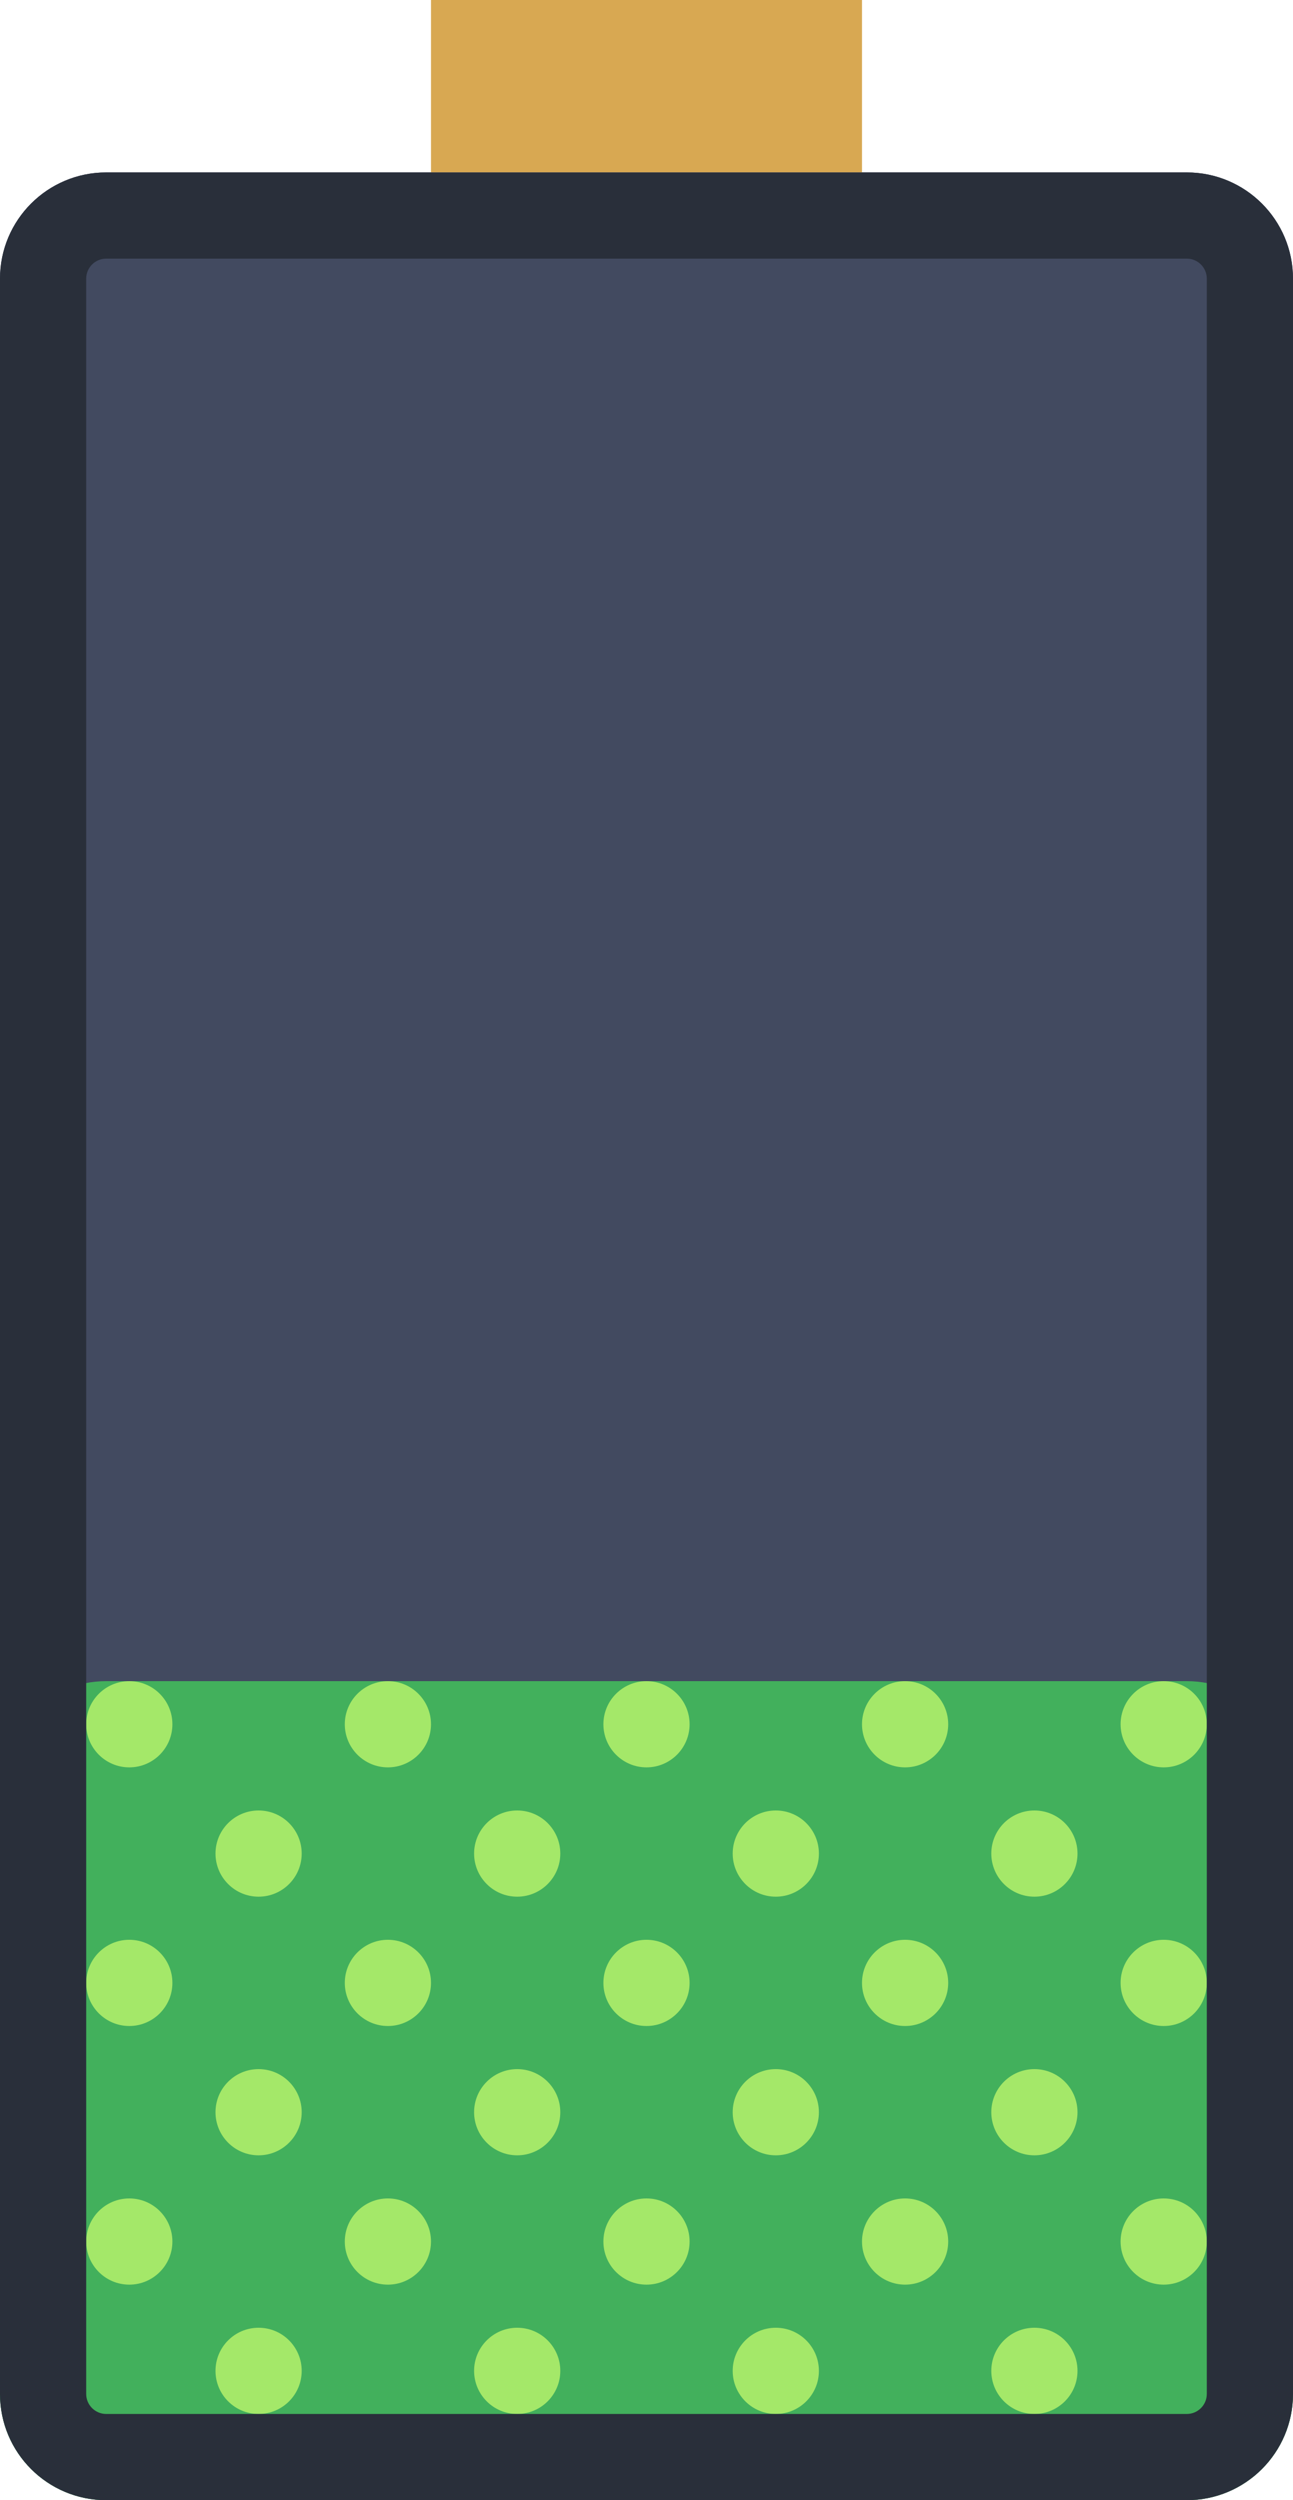 <svg xmlns="http://www.w3.org/2000/svg" xmlns:xlink="http://www.w3.org/1999/xlink" width="30" height="58" version="1.1" viewBox="0 0 30 58"><title>133 - Half Battery (Flat)</title><desc>Created with Sketch.</desc><g id="Page-1" fill="none" fill-rule="evenodd" stroke="none" stroke-width="1"><g id="133---Half-Battery-(Flat)"><path id="Fill-2901" fill="#424A60" d="M27.536,58 L2.464,58 C1.103,58 0,56.897 0,55.536 L0,6.464 C0,5.103 1.103,4 2.464,4 L27.536,4 C28.897,4 30,5.103 30,6.464 L30,55.536 C30,56.897 28.897,58 27.536,58"/><path id="Fill-2902" fill="#D8A852" d="M10,0 L20,0 L20,4 L10,4 L10,0 Z"/><path id="Fill-2903" fill="#42B05C" d="M27.536,58 L2.464,58 C1.103,58 0,56.897 0,55.536 L0,41.464 C0,40.103 1.103,39 2.464,39 L27.536,39 C28.897,39 30,40.103 30,41.464 L30,55.536 C30,56.897 28.897,58 27.536,58"/><path id="Fill-2904" fill="#A4E869" d="M3,51 C2.448,51 2,51.448 2,52 C2,52.552 2.448,53 3,53 C3.552,53 4,52.552 4,52 C4,51.448 3.552,51 3,51"/><path id="Fill-2905" fill="#A4E869" d="M6,54 C5.448,54 5,54.448 5,55 C5,55.552 5.448,56 6,56 C6.552,56 7,55.552 7,55 C7,54.448 6.552,54 6,54"/><path id="Fill-2906" fill="#A4E869" d="M9,51 C8.448,51 8,51.448 8,52 C8,52.552 8.448,53 9,53 C9.552,53 10,52.552 10,52 C10,51.448 9.552,51 9,51"/><path id="Fill-2907" fill="#A4E869" d="M15,51 C14.448,51 14,51.448 14,52 C14,52.552 14.448,53 15,53 C15.552,53 16,52.552 16,52 C16,51.448 15.552,51 15,51"/><path id="Fill-2908" fill="#A4E869" d="M12,54 C11.448,54 11,54.448 11,55 C11,55.552 11.448,56 12,56 C12.552,56 13,55.552 13,55 C13,54.448 12.552,54 12,54"/><path id="Fill-2909" fill="#A4E869" d="M18,54 C17.448,54 17,54.448 17,55 C17,55.552 17.448,56 18,56 C18.552,56 19,55.552 19,55 C19,54.448 18.552,54 18,54"/><path id="Fill-2910" fill="#A4E869" d="M21,51 C20.448,51 20,51.448 20,52 C20,52.552 20.448,53 21,53 C21.552,53 22,52.552 22,52 C22,51.448 21.552,51 21,51"/><path id="Fill-2911" fill="#A4E869" d="M27,51 C26.448,51 26,51.448 26,52 C26,52.552 26.448,53 27,53 C27.552,53 28,52.552 28,52 C28,51.448 27.552,51 27,51"/><path id="Fill-2912" fill="#A4E869" d="M24,54 C23.448,54 23,54.448 23,55 C23,55.552 23.448,56 24,56 C24.552,56 25,55.552 25,55 C25,54.448 24.552,54 24,54"/><path id="Fill-2913" fill="#A4E869" d="M3,45 C2.448,45 2,45.448 2,46 C2,46.552 2.448,47 3,47 C3.552,47 4,46.552 4,46 C4,45.448 3.552,45 3,45"/><path id="Fill-2914" fill="#A4E869" d="M6,48 C5.448,48 5,48.448 5,49 C5,49.552 5.448,50 6,50 C6.552,50 7,49.552 7,49 C7,48.448 6.552,48 6,48"/><path id="Fill-2915" fill="#A4E869" d="M9,45 C8.448,45 8,45.448 8,46 C8,46.552 8.448,47 9,47 C9.552,47 10,46.552 10,46 C10,45.448 9.552,45 9,45"/><path id="Fill-2916" fill="#A4E869" d="M15,45 C14.448,45 14,45.448 14,46 C14,46.552 14.448,47 15,47 C15.552,47 16,46.552 16,46 C16,45.448 15.552,45 15,45"/><path id="Fill-2917" fill="#A4E869" d="M12,48 C11.448,48 11,48.448 11,49 C11,49.552 11.448,50 12,50 C12.552,50 13,49.552 13,49 C13,48.448 12.552,48 12,48"/><path id="Fill-2918" fill="#A4E869" d="M18,48 C17.448,48 17,48.448 17,49 C17,49.552 17.448,50 18,50 C18.552,50 19,49.552 19,49 C19,48.448 18.552,48 18,48"/><path id="Fill-2919" fill="#A4E869" d="M21,45 C20.448,45 20,45.448 20,46 C20,46.552 20.448,47 21,47 C21.552,47 22,46.552 22,46 C22,45.448 21.552,45 21,45"/><path id="Fill-2920" fill="#A4E869" d="M27,45 C26.448,45 26,45.448 26,46 C26,46.552 26.448,47 27,47 C27.552,47 28,46.552 28,46 C28,45.448 27.552,45 27,45"/><path id="Fill-2921" fill="#A4E869" d="M24,48 C23.448,48 23,48.448 23,49 C23,49.552 23.448,50 24,50 C24.552,50 25,49.552 25,49 C25,48.448 24.552,48 24,48"/><path id="Fill-2922" fill="#A4E869" d="M3,39 C2.448,39 2,39.448 2,40 C2,40.552 2.448,41 3,41 C3.552,41 4,40.552 4,40 C4,39.448 3.552,39 3,39"/><path id="Fill-2923" fill="#A4E869" d="M6,42 C5.448,42 5,42.448 5,43 C5,43.552 5.448,44 6,44 C6.552,44 7,43.552 7,43 C7,42.448 6.552,42 6,42"/><path id="Fill-2924" fill="#A4E869" d="M9,39 C8.448,39 8,39.448 8,40 C8,40.552 8.448,41 9,41 C9.552,41 10,40.552 10,40 C10,39.448 9.552,39 9,39"/><path id="Fill-2925" fill="#A4E869" d="M15,39 C14.448,39 14,39.448 14,40 C14,40.552 14.448,41 15,41 C15.552,41 16,40.552 16,40 C16,39.448 15.552,39 15,39"/><path id="Fill-2926" fill="#A4E869" d="M12,42 C11.448,42 11,42.448 11,43 C11,43.552 11.448,44 12,44 C12.552,44 13,43.552 13,43 C13,42.448 12.552,42 12,42"/><path id="Fill-2927" fill="#A4E869" d="M18,42 C17.448,42 17,42.448 17,43 C17,43.552 17.448,44 18,44 C18.552,44 19,43.552 19,43 C19,42.448 18.552,42 18,42"/><path id="Fill-2928" fill="#A4E869" d="M21,39 C20.448,39 20,39.448 20,40 C20,40.552 20.448,41 21,41 C21.552,41 22,40.552 22,40 C22,39.448 21.552,39 21,39"/><path id="Fill-2929" fill="#A4E869" d="M27,39 C26.448,39 26,39.448 26,40 C26,40.552 26.448,41 27,41 C27.552,41 28,40.552 28,40 C28,39.448 27.552,39 27,39"/><path id="Fill-2930" fill="#A4E869" d="M24,42 C23.448,42 23,42.448 23,43 C23,43.552 23.448,44 24,44 C24.552,44 25,43.552 25,43 C25,42.448 24.552,42 24,42"/><path id="Fill-2931" fill="#292F3A" d="M27.536,6 C27.792,6 28,6.208 28,6.464 L28,55.536 C28,55.792 27.792,56 27.536,56 L2.464,56 C2.208,56 2,55.792 2,55.536 L2,6.464 C2,6.208 2.208,6 2.464,6 L27.536,6 M27.536,4 L2.464,4 C1.103,4 0,5.103 0,6.464 L0,55.536 C0,56.897 1.103,58 2.464,58 L27.536,58 C28.897,58 30,56.897 30,55.536 L30,6.464 C30,5.103 28.897,4 27.536,4"/></g></g></svg>